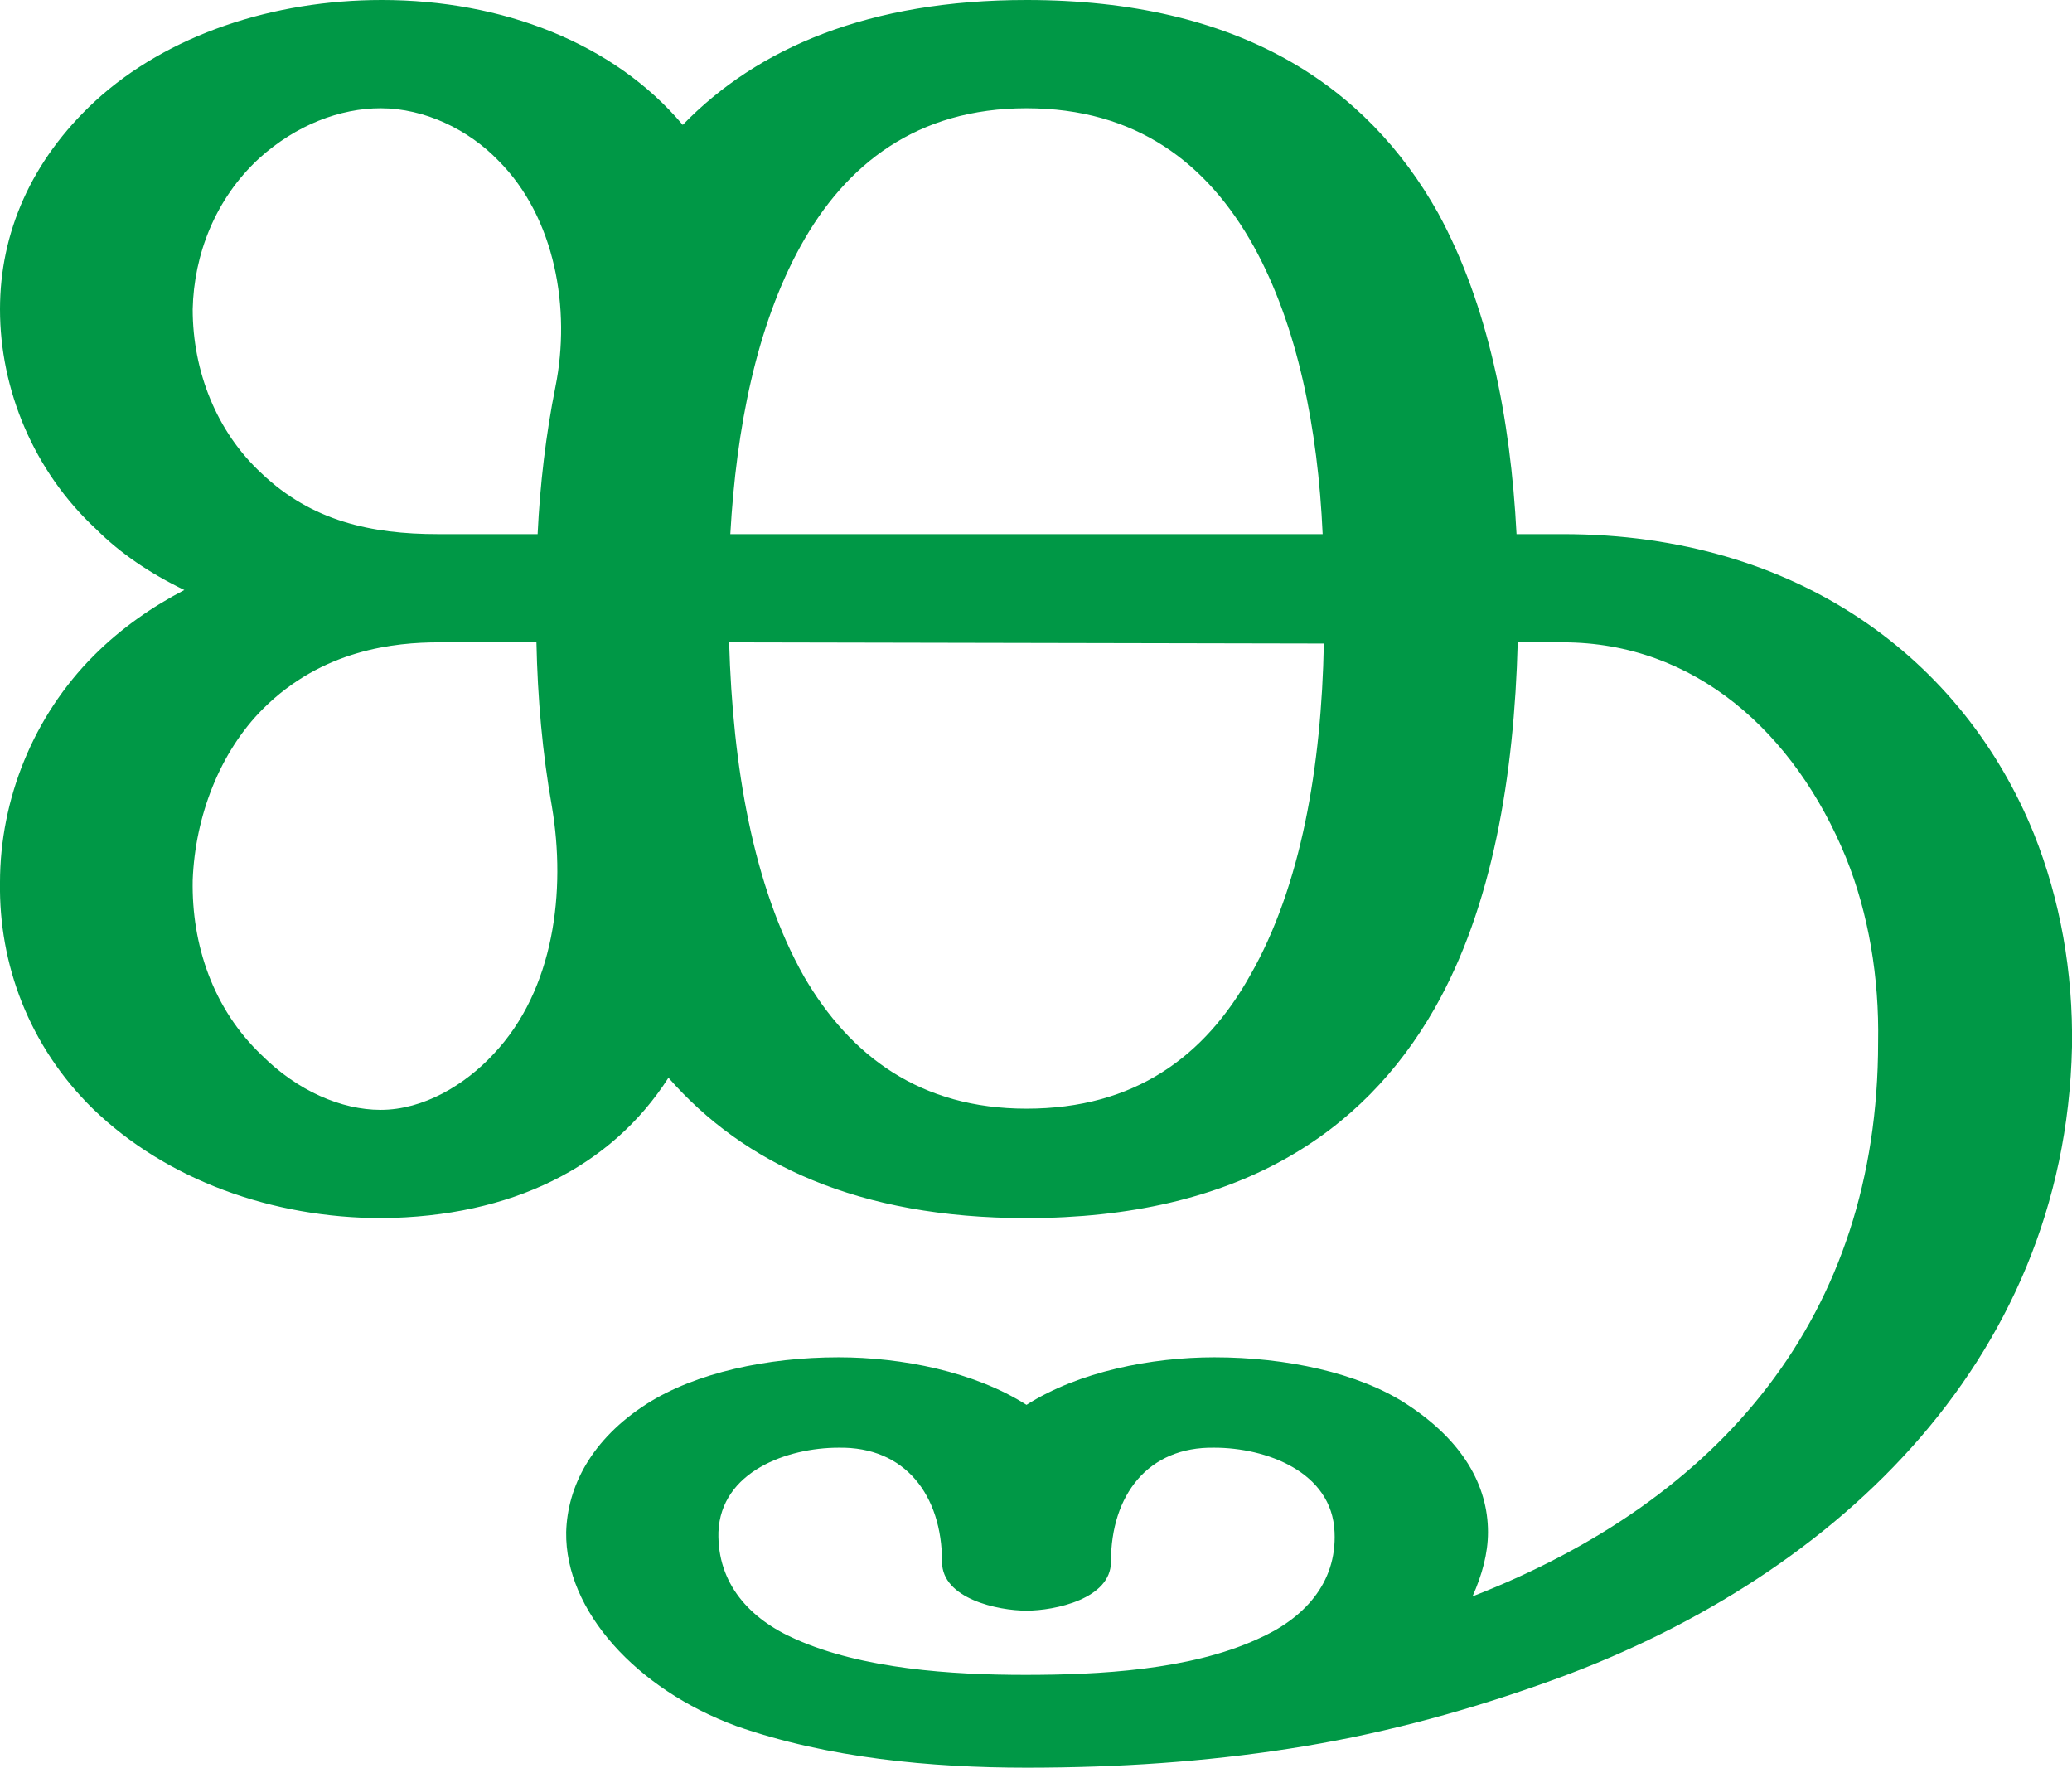 <?xml version="1.0" encoding="UTF-8"?>
<!DOCTYPE svg PUBLIC "-//W3C//DTD SVG 1.1//EN" "http://www.w3.org/Graphics/SVG/1.1/DTD/svg11.dtd">
<!-- Creator: CorelDRAW X8 -->
<svg xmlns="http://www.w3.org/2000/svg" xml:space="preserve" width="1742px" height="1486px" version="1.1" style="shape-rendering:geometricPrecision; text-rendering:geometricPrecision; image-rendering:optimizeQuality; fill-rule:evenodd; clip-rule:evenodd"
viewBox="0 0 1742 1486"
 xmlns:xlink="http://www.w3.org/1999/xlink">
 <defs>
  <style type="text/css">
   <![CDATA[
    .fil0 {fill:#009846;fill-rule:nonzero}
   ]]>
  </style>
 </defs>
 <g id="Layer_x0020_1">
  <path class="fil0" d="M862 1408c62,0 138,-4 195,-30 39,-17 67,-47 65,-90 -2,-51 -58,-71 -101,-71 -56,-1 -87,40 -87,96 0,31 -47,41 -71,41 -24,0 -71,-10 -71,-41 0,-56 -31,-97 -87,-96 -43,0 -99,20 -101,71 -1,43 26,73 65,90 56,25 131,30 193,30zm-707 -912c-29,-14 -54,-31 -74,-51 -53,-49 -81,-118 -81,-185 0,-64 26,-125 80,-175 61,-56 150,-85 241,-85 101,0 195,36 253,105 63,-65 157,-105 289,-105 179,0 286,72 346,179 42,77 61,172 66,270l39 0c198,0 337,106 396,252 22,55 33,116 32,179 -6,268 -205,451 -444,535 -73,26 -143,44 -214,55 -71,11 -143,16 -221,16 -80,0 -167,-8 -244,-35 -84,-31 -144,-97 -143,-163 1,-38 21,-78 68,-108 41,-26 101,-39 161,-39 53,0 114,12 158,40 44,-28 105,-40 158,-40 60,0 121,13 161,39 48,31 69,69 69,108 0,18 -5,36 -13,54 208,-81 341,-235 341,-466 1,-54 -8,-108 -27,-155 -43,-105 -127,-181 -238,-181l-38 0c-3,112 -21,222 -70,308 -60,105 -166,176 -343,176 -142,0 -238,-46 -301,-118 -48,75 -132,117 -241,118 -92,0 -181,-32 -243,-92 -54,-53 -79,-122 -78,-190 0,-70 28,-140 79,-191 23,-23 49,-41 76,-55zm264 -361c-25,-26 -62,-44 -99,-44 -34,0 -71,14 -102,42 -37,34 -55,81 -56,127 0,52 20,103 58,138 42,40 92,51 148,51l84 0c2,-42 7,-84 15,-124 13,-65 0,-142 -48,-190zm45 543c-8,-45 -12,-91 -13,-138l-82 0c-37,0 -98,6 -148,56 -36,36 -57,90 -59,144 -1,54 17,108 58,147 30,30 67,46 100,46 36,0 71,-21 95,-47 51,-54 61,-137 49,-208zm649 -137l-500 -1c3,104 20,205 63,281 39,67 98,111 187,111 91,0 150,-44 188,-112 43,-75 60,-176 62,-279zm-499 -92l498 0c-4,-89 -21,-175 -58,-242 -39,-70 -99,-116 -191,-116 -92,0 -152,47 -190,116 -37,67 -54,153 -59,242z"/>
 </g>
</svg>
